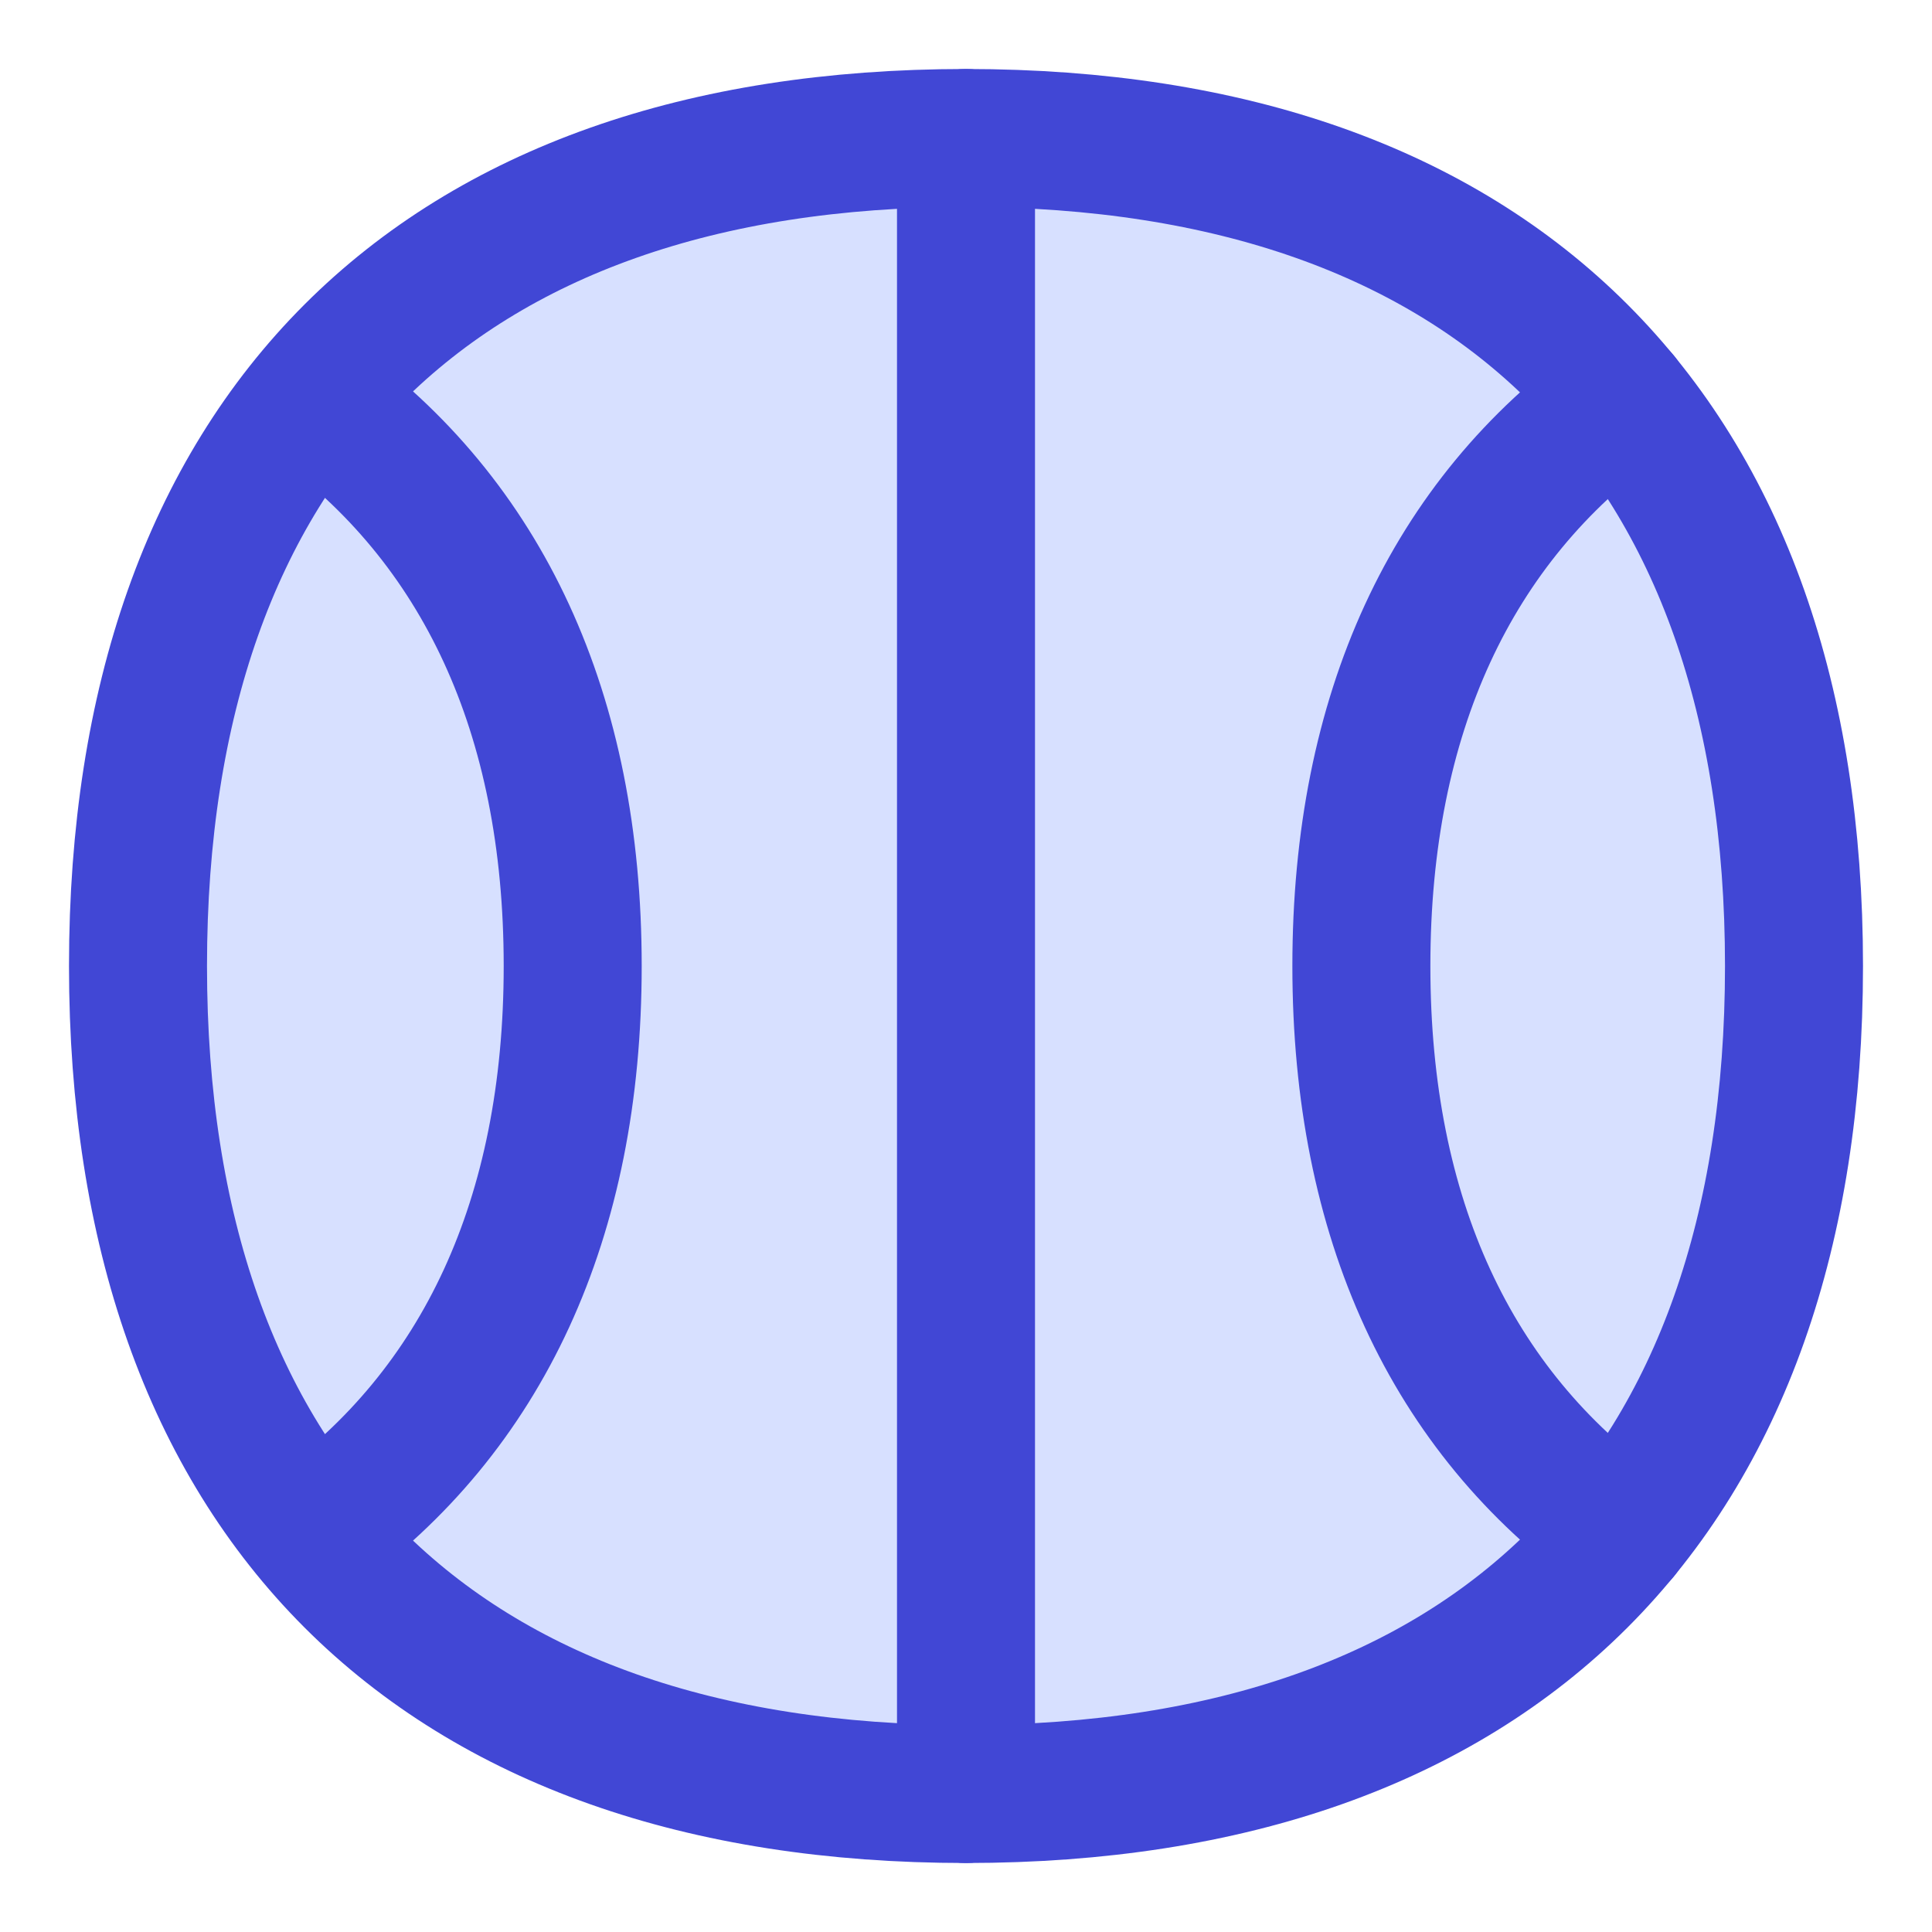 <svg xmlns="http://www.w3.org/2000/svg" fill="none" viewBox="0 0 14 14" id="Ball--Streamline-Flex">
  <desc>
    Ball Streamline Icon: https://streamlinehq.com
  </desc>
  <g id="ball--sports-ball-sport-basketball-shopping-catergories">
    <path id="Vector" fill="#d7e0ff" d="M7 13c3.84 0 6 -2.16 6 -6s-2.16 -6 -6 -6 -6 2.16 -6 6 2.16 6 6 6Z" stroke-width="1"></path>
    <path id="Vector_2" stroke="#4147d5" stroke-linecap="round" stroke-linejoin="round" d="M7 13c3.84 0 6 -2.16 6 -6s-2.16 -6 -6 -6 -6 2.16 -6 6 2.16 6 6 6Z" stroke-width="1"></path>
    <path id="Vector 5" stroke="#4147d5" stroke-linecap="round" stroke-linejoin="round" d="m7 1 0 12" stroke-width="1"></path>
    <path id="Vector_3" stroke="#4147d5" stroke-linecap="round" stroke-linejoin="round" d="M2.271 2.895c1.226 0.882 1.879 2.273 1.879 4.105 0 1.832 -0.653 3.223 -1.879 4.105" stroke-width="1"></path>
    <path id="Vector_4" stroke="#4147d5" stroke-linecap="round" stroke-linejoin="round" d="M11.744 2.895c-1.226 0.882 -1.879 2.273 -1.879 4.105 0 1.832 0.653 3.223 1.879 4.105" stroke-width="1"></path>
  </g>
</svg>